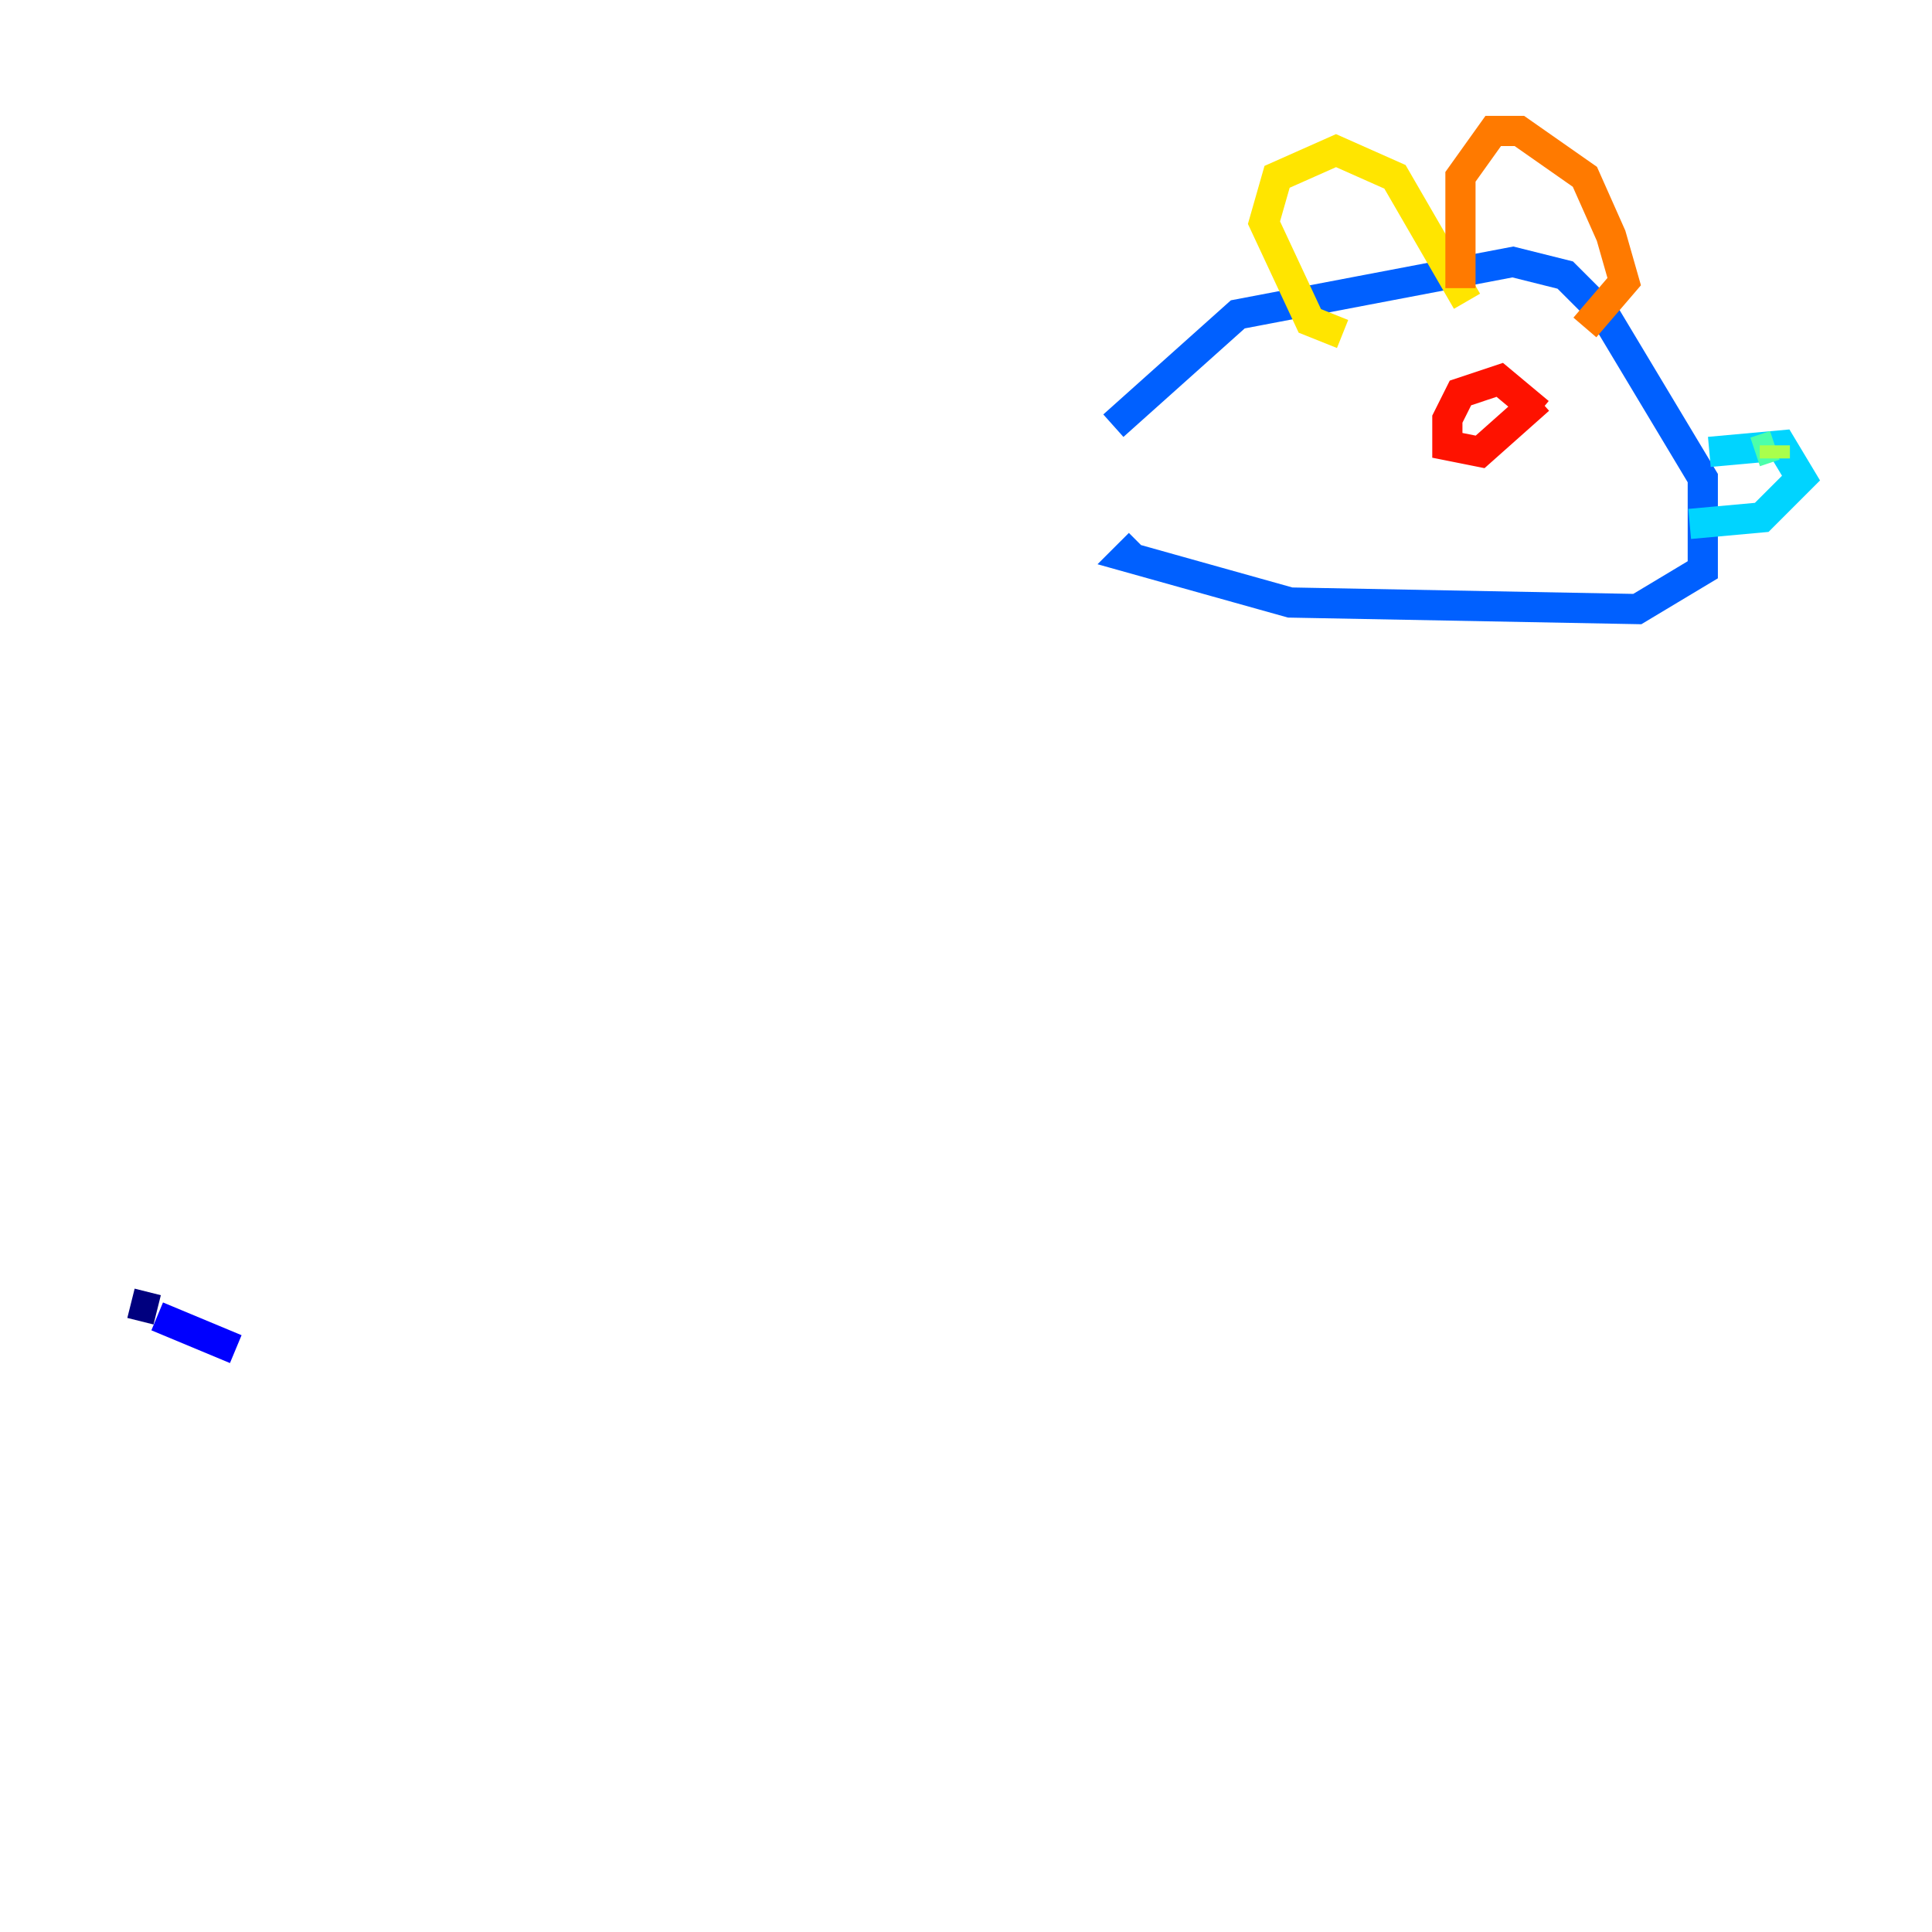 <?xml version="1.0" encoding="utf-8" ?>
<svg baseProfile="tiny" height="128" version="1.2" viewBox="0,0,128,128" width="128" xmlns="http://www.w3.org/2000/svg" xmlns:ev="http://www.w3.org/2001/xml-events" xmlns:xlink="http://www.w3.org/1999/xlink"><defs /><polyline fill="none" points="8.678,86.346 10.414,86.78" stroke="#00007f" stroke-width="2" /><polyline fill="none" points="10.414,87.214 15.62,89.383" stroke="#0000fe" stroke-width="2" /><polyline fill="none" points="73.763,28.203 82.007,20.827 100.231,17.356 103.702,18.224 106.305,20.827 112.814,31.675 112.814,37.749 108.475,40.352 85.478,39.919 74.63,36.881 75.498,36.014" stroke="#0060ff" stroke-width="2" /><polyline fill="none" points="113.248,29.939 118.02,29.505 119.322,31.675 116.719,34.278 111.946,34.712" stroke="#00d4ff" stroke-width="2" /><polyline fill="none" points="116.285,29.939 117.586,29.505" stroke="#4cffaa" stroke-width="2" /><polyline fill="none" points="117.586,29.505 117.586,30.373" stroke="#aaff4c" stroke-width="2" /><polyline fill="none" points="97.193,19.959 92.42,11.715 88.515,9.98 84.61,11.715 83.742,14.752 86.78,21.261 88.949,22.129" stroke="#ffe500" stroke-width="2" /><polyline fill="none" points="96.759,19.091 96.759,11.715 98.929,8.678 100.664,8.678 105.003,11.715 106.739,15.62 107.607,18.658 105.003,21.695" stroke="#ff7a00" stroke-width="2" /><polyline fill="none" points="101.966,27.336 99.363,25.166 96.759,26.034 95.891,27.77 95.891,29.505 98.061,29.939 101.966,26.468" stroke="#fe1200" stroke-width="2" /><polyline fill="none" points="98.061,27.336 98.061,27.336" stroke="#7f0000" stroke-width="2" /></svg>